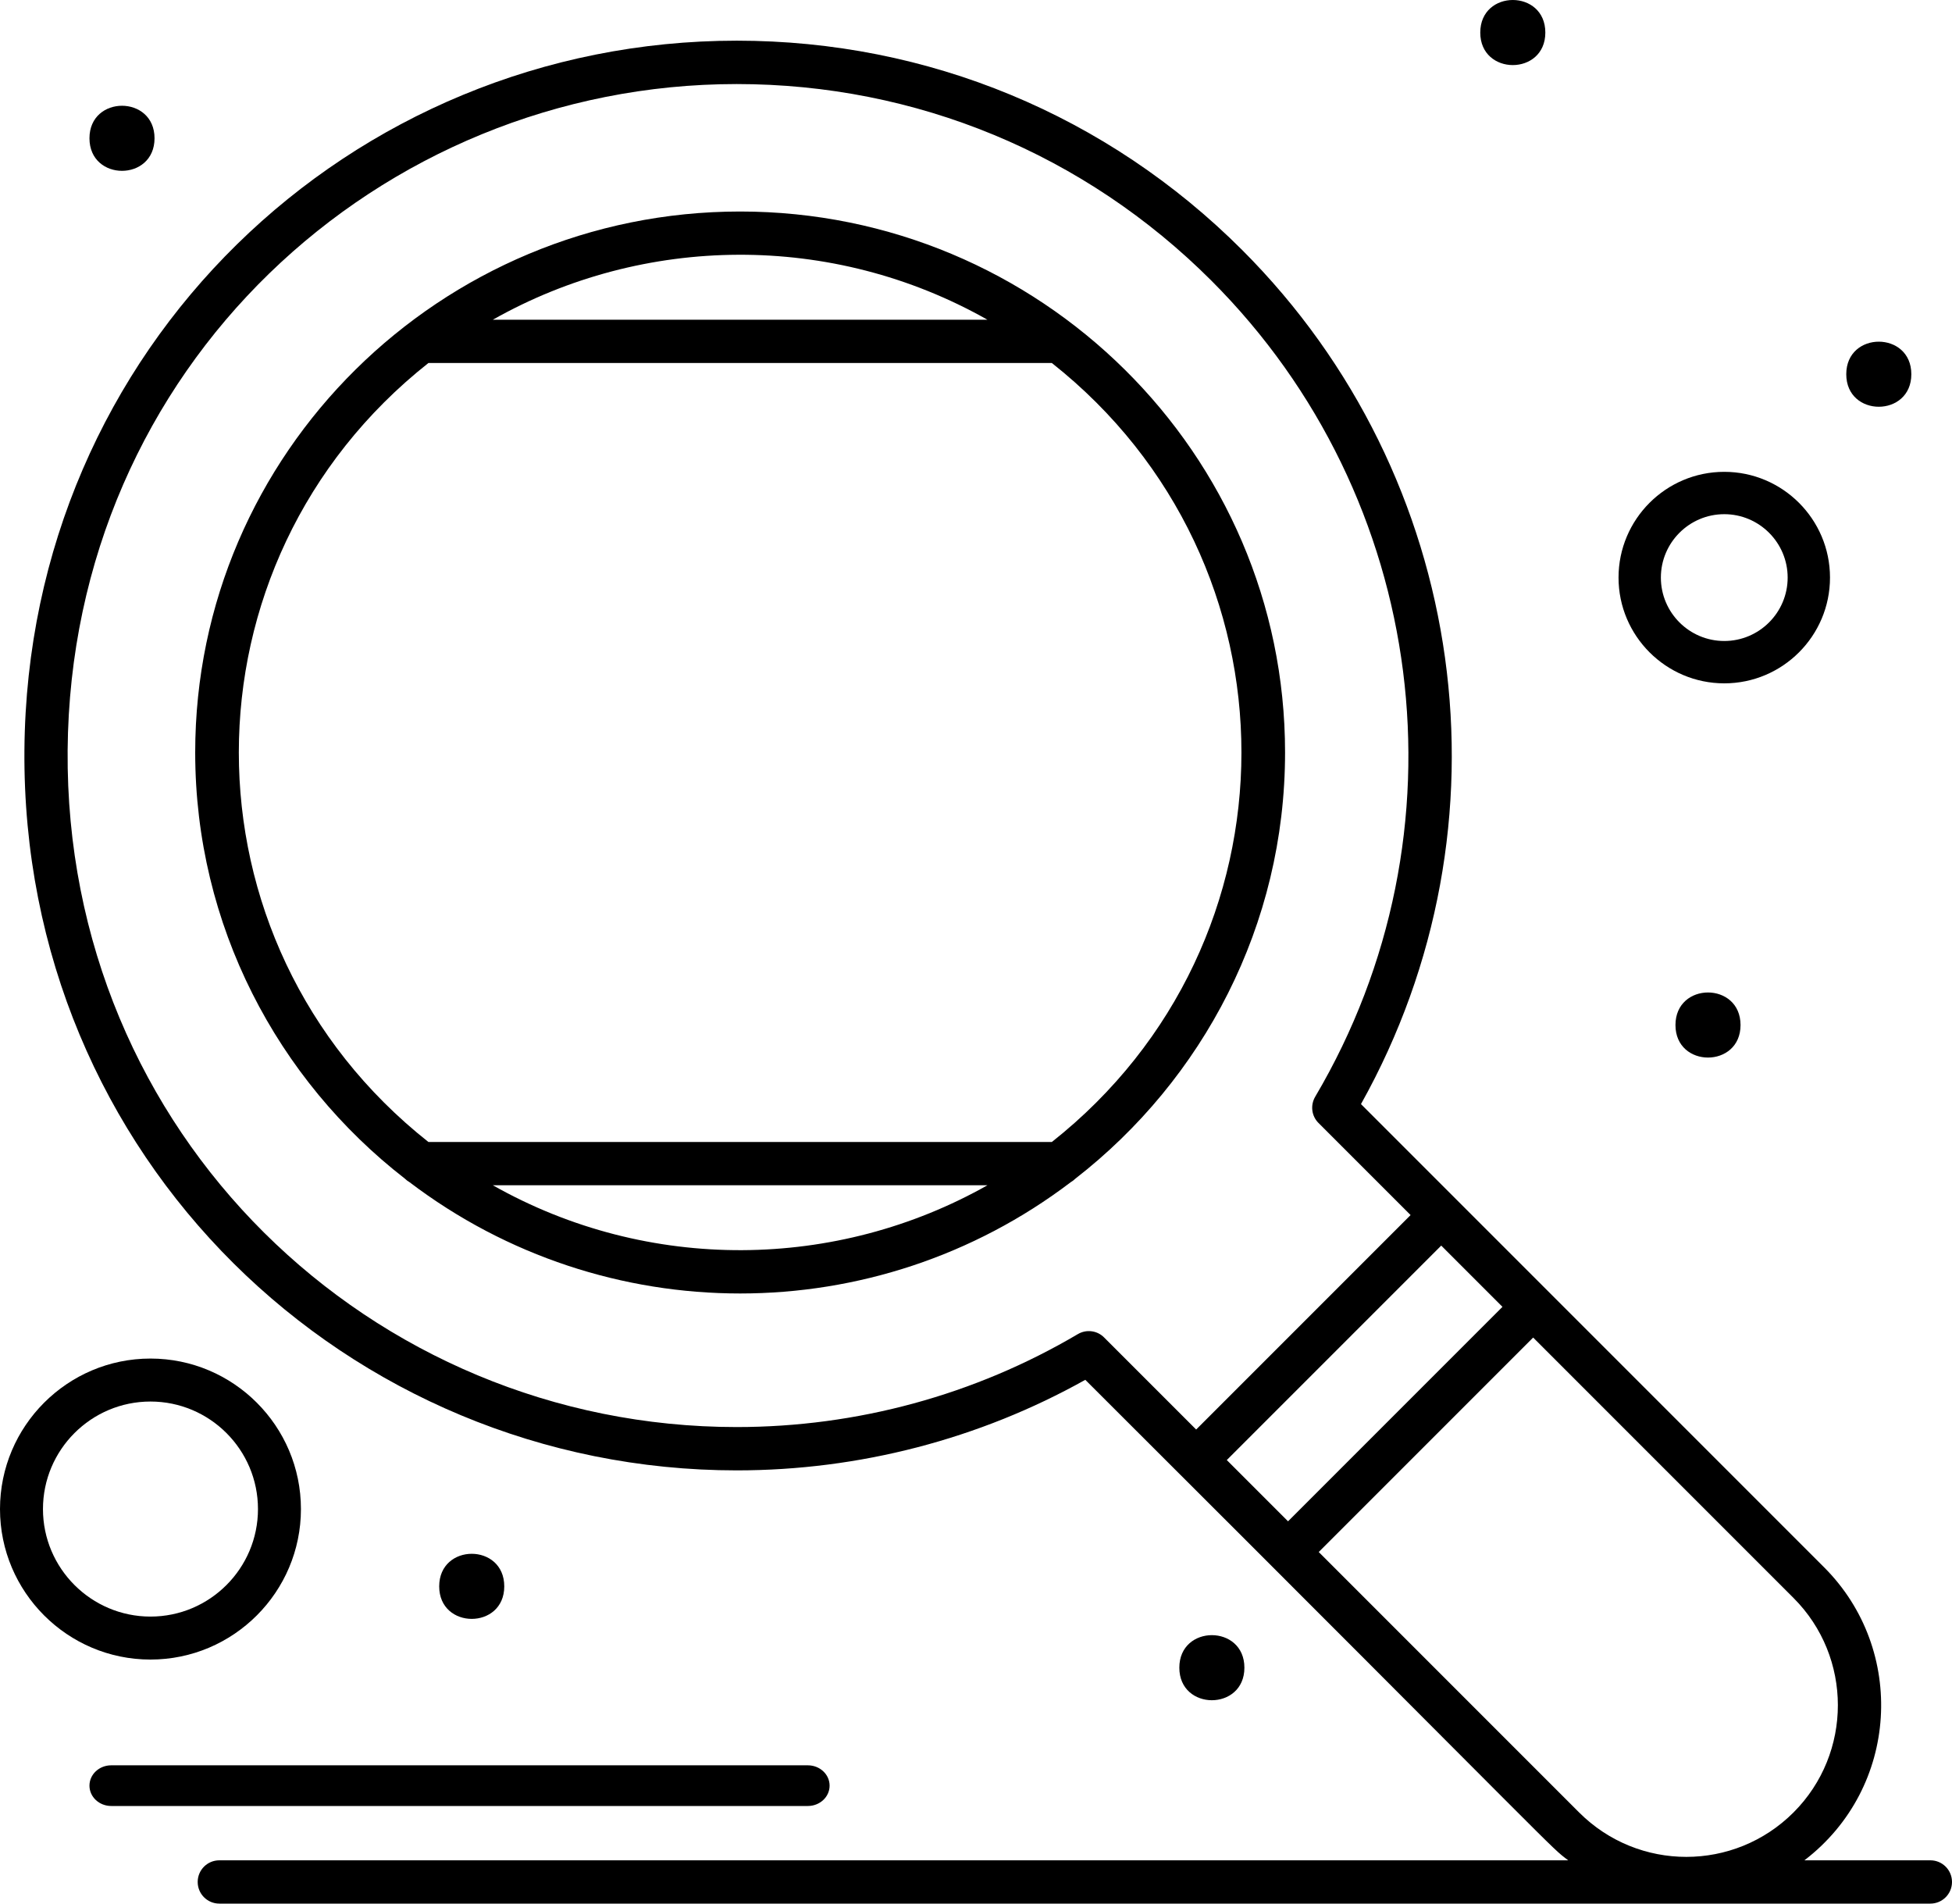 <svg xmlns="http://www.w3.org/2000/svg" xmlns:xlink="http://www.w3.org/1999/xlink" width="240" height="234" version="1.1" viewBox="0 0 240 234"><g id="Explorer---Search" fill="none" fill-rule="evenodd" stroke="none" stroke-width="1"><g id="Search-Activated" fill="#000" fill-rule="nonzero" transform="translate(-600, -361)"><g id="Group-3" transform="translate(560, 361)"><g id="np_search_3165919_000000" transform="translate(40, 0)"><path id="Shape" d="M237.336,228.676 L221.856,228.676 C233.518,219.752 234.416,202.8 224.279,192.664 L167.333,135.721 C186.482,101.506 180.607,58.612 152.729,30.735 C136.133,14.141 114.064,5 90.587,5 C43.105,5 3.393,42.699 3.003,92.19 C2.603,142.362 42.739,180.745 90.587,180.745 C105.625,180.745 120.403,176.904 133.439,169.613 C193.62,229.675 190.333,226.786 192.811,228.678 L26.967,228.678 C25.496,228.678 24.306,229.868 24.306,231.339 C24.306,232.81 25.496,234 26.967,234 L237.339,234 C238.81,234 240,232.81 240,231.339 C240,229.868 238.81,228.678 237.339,228.678 L237.336,228.676 Z M150.835,179.476 L177.199,153.114 L184.729,160.643 L158.365,187.006 L150.835,179.476 Z M132.52,163.996 C119.862,171.471 105.366,175.42 90.576,175.42 C45.647,175.42 7.946,139.396 8.315,92.232 C8.693,45.109 46.633,10.332 90.576,10.332 C112.623,10.332 133.362,18.921 148.951,34.509 C175.607,61.164 180.855,102.413 161.706,134.812 C161.089,135.861 161.251,137.192 162.117,138.046 L173.433,149.361 L147.069,175.724 L135.753,164.409 C134.909,163.554 133.578,163.37 132.518,163.998 L132.52,163.996 Z M162.139,190.781 L188.503,164.418 L220.515,196.429 C227.785,203.699 227.785,215.522 220.515,222.792 C213.235,230.072 201.443,230.083 194.151,222.792 L162.139,190.781 Z"/><path id="Path" d="M102,219.5 C102,218.118 100.804,217 99.325,217 L13.675,217 C12.196,217 11,218.118 11,219.5 C11,220.882 12.196,222 13.675,222 L99.325,222 C100.804,222 102,220.882 102,219.5 Z"/><path id="Shape" d="M37,185.5 C37,175.3 28.7,167 18.5,167 C8.3,167 0,175.3 0,185.5 C0,195.7 8.3,204 18.5,204 C28.7,204 37,195.7 37,185.5 Z M5.283,185.5 C5.283,178.21 11.21,172.283 18.5,172.283 C25.791,172.283 31.718,178.209 31.718,185.5 C31.718,192.79 25.791,198.717 18.5,198.717 C11.221,198.717 5.283,192.791 5.283,185.5 Z"/><path id="Shape" d="M212,84 C219.17,84 225,78.171 225,71 C225,63.83 219.171,58 212,58 C204.829,58 199,63.829 199,71 C199,78.17 204.84,84 212,84 Z M212,63.206 C216.298,63.206 219.794,66.702 219.794,71 C219.794,75.298 216.298,78.794 212,78.794 C207.702,78.794 204.206,75.298 204.206,71 C204.206,66.702 207.702,63.206 212,63.206 L212,63.206 Z"/><path id="Path" d="M190,4.004 C190,9.332 182,9.332 182,4.004 C182,-1.335 190,-1.335 190,4.004"/><path id="Path" d="M235,46 C235,51.333 227,51.333 227,46 C227,40.667 235,40.667 235,46"/><path id="Path" d="M153,205 C153,210.333 145,210.333 145,205 C145,199.667 153,199.667 153,205"/><path id="Path" d="M62,195.004 C62,200.332 54,200.332 54,195.004 C54,189.665 62,189.665 62,195.004"/><path id="Path" d="M19,16.996 C19,22.335 11,22.335 11,16.996 C11,11.668 19,11.668 19,16.996"/><path id="Path" d="M214,126.004 C214,131.332 206,131.332 206,126.004 C206,120.665 214,120.665 214,126.004"/><path id="Shape" d="M158,92.498 C158,55.715 127.832,26 91,26 C54.224,26 24,55.663 24,92.498 C24,113.753 34.103,132.717 49.792,144.894 C49.955,145.056 50.14,145.197 50.347,145.316 C74.364,163.567 107.656,163.556 131.653,145.316 C131.86,145.197 132.045,145.056 132.208,144.894 C147.897,132.706 158,113.752 158,92.498 L158,92.498 Z M121.407,39.303 L60.592,39.303 C79.122,28.821 102.29,28.486 121.407,39.303 Z M60.592,145.697 L121.407,145.697 C102.91,156.146 79.742,156.524 60.592,145.697 Z M129.323,140.38 L52.677,140.38 C21.572,115.797 21.614,69.171 52.677,44.62 L129.323,44.62 C160.427,69.203 160.385,115.829 129.323,140.38 Z"/></g></g></g></g></svg>